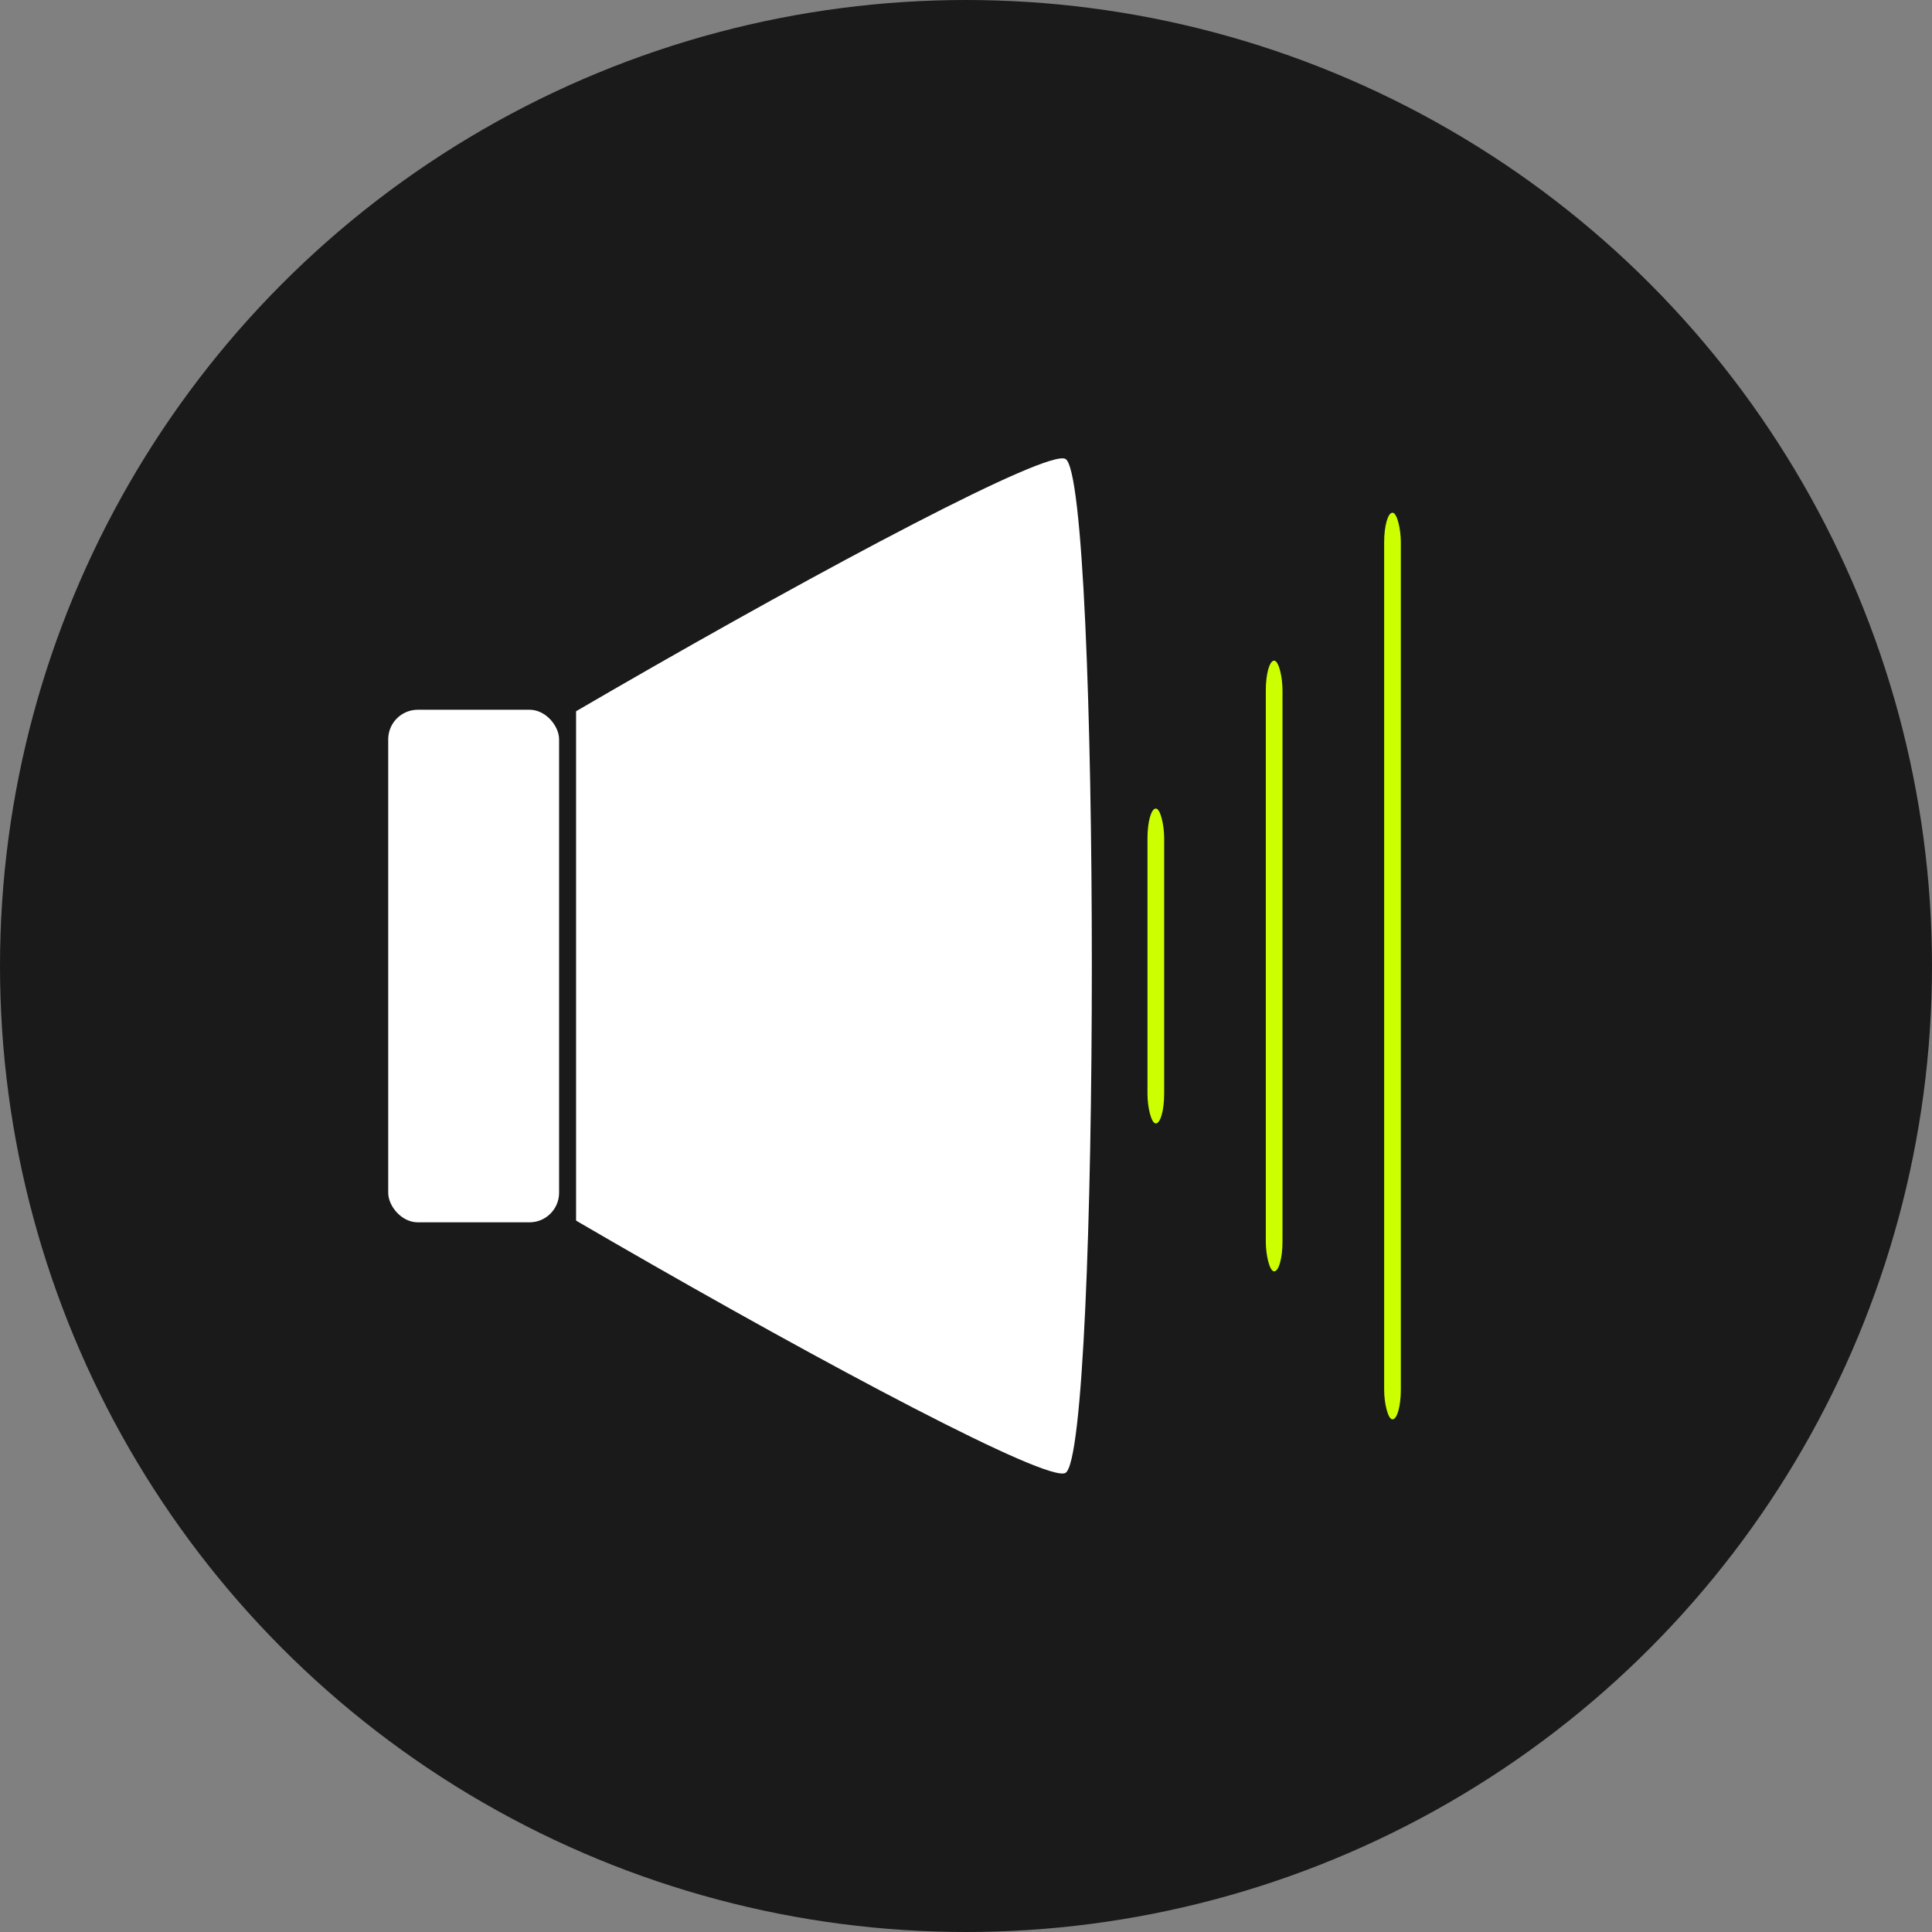 <?xml version="1.0" encoding="UTF-8" standalone="no"?>
<!-- Created with Inkscape (http://www.inkscape.org/) -->

<svg
        xmlns:dc="http://purl.org/dc/elements/1.1/"
        xmlns:cc="http://creativecommons.org/ns#"
        xmlns:rdf="http://www.w3.org/1999/02/22-rdf-syntax-ns#"
        xmlns="http://www.w3.org/2000/svg"
        xmlns:sodipodi="http://sodipodi.sourceforge.net/DTD/sodipodi-0.dtd"
        xmlns:inkscape="http://www.inkscape.org/namespaces/inkscape"
        width="123.409"
        height="123.409"
        viewBox="0 0 32.652 32.652"
        version="1.1"
        id="svg8"
        inkscape:version="0.92.5 (2060ec1f9f, 2020-04-08)"
        sodipodi:docname="simple-audio-on.svg">
    <rect x="0" y="0" width="32.652" height="32.652" fill="#808080" stroke="none"/>
    <defs
            id="defs2"/>
    <sodipodi:namedview
            id="base"
            pagecolor="#ffffff"
            bordercolor="#666666"
            borderopacity="1.0"
            inkscape:pageopacity="0.0"
            inkscape:pageshadow="2"
            inkscape:zoom="3.2809755"
            inkscape:cx="23.131927"
            inkscape:cy="121.25706"
            inkscape:document-units="px"
            inkscape:current-layer="layer1"
            showgrid="false"
            units="px"
            width="256px"
            inkscape:window-width="1920"
            inkscape:window-height="985"
            inkscape:window-x="0"
            inkscape:window-y="0"
            inkscape:window-maximized="1"
            fit-margin-top="0"
            fit-margin-left="0"
            fit-margin-right="0"
            fit-margin-bottom="0"/>
    <g
            inkscape:label="Layer 1"
            inkscape:groupmode="layer"
            id="layer1"
            transform="translate(-1.216,-263.132)">
        <circle
                style="fill:#1a1a1a;stroke-width:0.132"
                id="path12"
                cx="17.542"
                cy="279.458"
                r="16.326"/>
        <path
                sodipodi:type="star"
                style="fill:#ffffff;stroke-width:0.265"
                id="path30"
                sodipodi:sides="3"
                sodipodi:cx="32.676765"
                sodipodi:cy="262.69937"
                sodipodi:r1="19.787439"
                sodipodi:r2="9.8937197"
                sodipodi:arg1="2.0943951"
                sodipodi:arg2="3.1415927"
                inkscape:flatsided="true"
                inkscape:rounded="0.04"
                inkscape:randomized="0"
                d="m 22.783,279.836 c -1.187,-0.685 -1.187,-33.587 0,-34.273 1.187,-0.685 29.681,15.766 29.681,17.136 0,1.371 -28.494,17.822 -29.681,17.136 z"
                inkscape:transform-center-x="0.2329236"
                transform="matrix(0.25,-0.433,0.433,0.25,-107.641,227.931)"
                inkscape:transform-center-y="-0.40343842"/>
        <rect
                style="fill:#1a1a1a;stroke-width:0.194"
                id="rect226"
                width="3.992"
                height="13.515"
                x="6.96"
                y="272.446"/>
        <rect
                y="275.127"
                x="3.708"
                height="7.926"
                width="4.334"
                id="rect228"
                style="fill:#1a1a1a;stroke-width:0.155"/>
        <rect
                style="fill:#ffffff;stroke-width:0.132"
                id="rect232"
                width="2.888"
                height="8.663"
                x="7.777"
                y="275.127"
                rx="0.5"
                ry="0.5"/>
        <rect
                style="fill:#ccff00;stroke-width:0.078"
                id="rect236"
                width="0.282"
                height="5.322"
                x="20.609"
                y="276.797"
                rx="0.5"
                ry="0.5"/>
        <rect
                style="fill:#ccff00;stroke-width:0.109"
                id="rect236-7"
                width="0.282"
                height="10.322"
                x="22.609"
                y="274.297"
                rx="0.5"
                ry="0.5"/>
        <rect
                ry="0.5"
                rx="0.5"
                y="271.797"
                x="24.609"
                height="15.323"
                width="0.282"
                id="rect257"
                style="fill:#ccff00;stroke-width:0.132"/>
    </g>
</svg>
